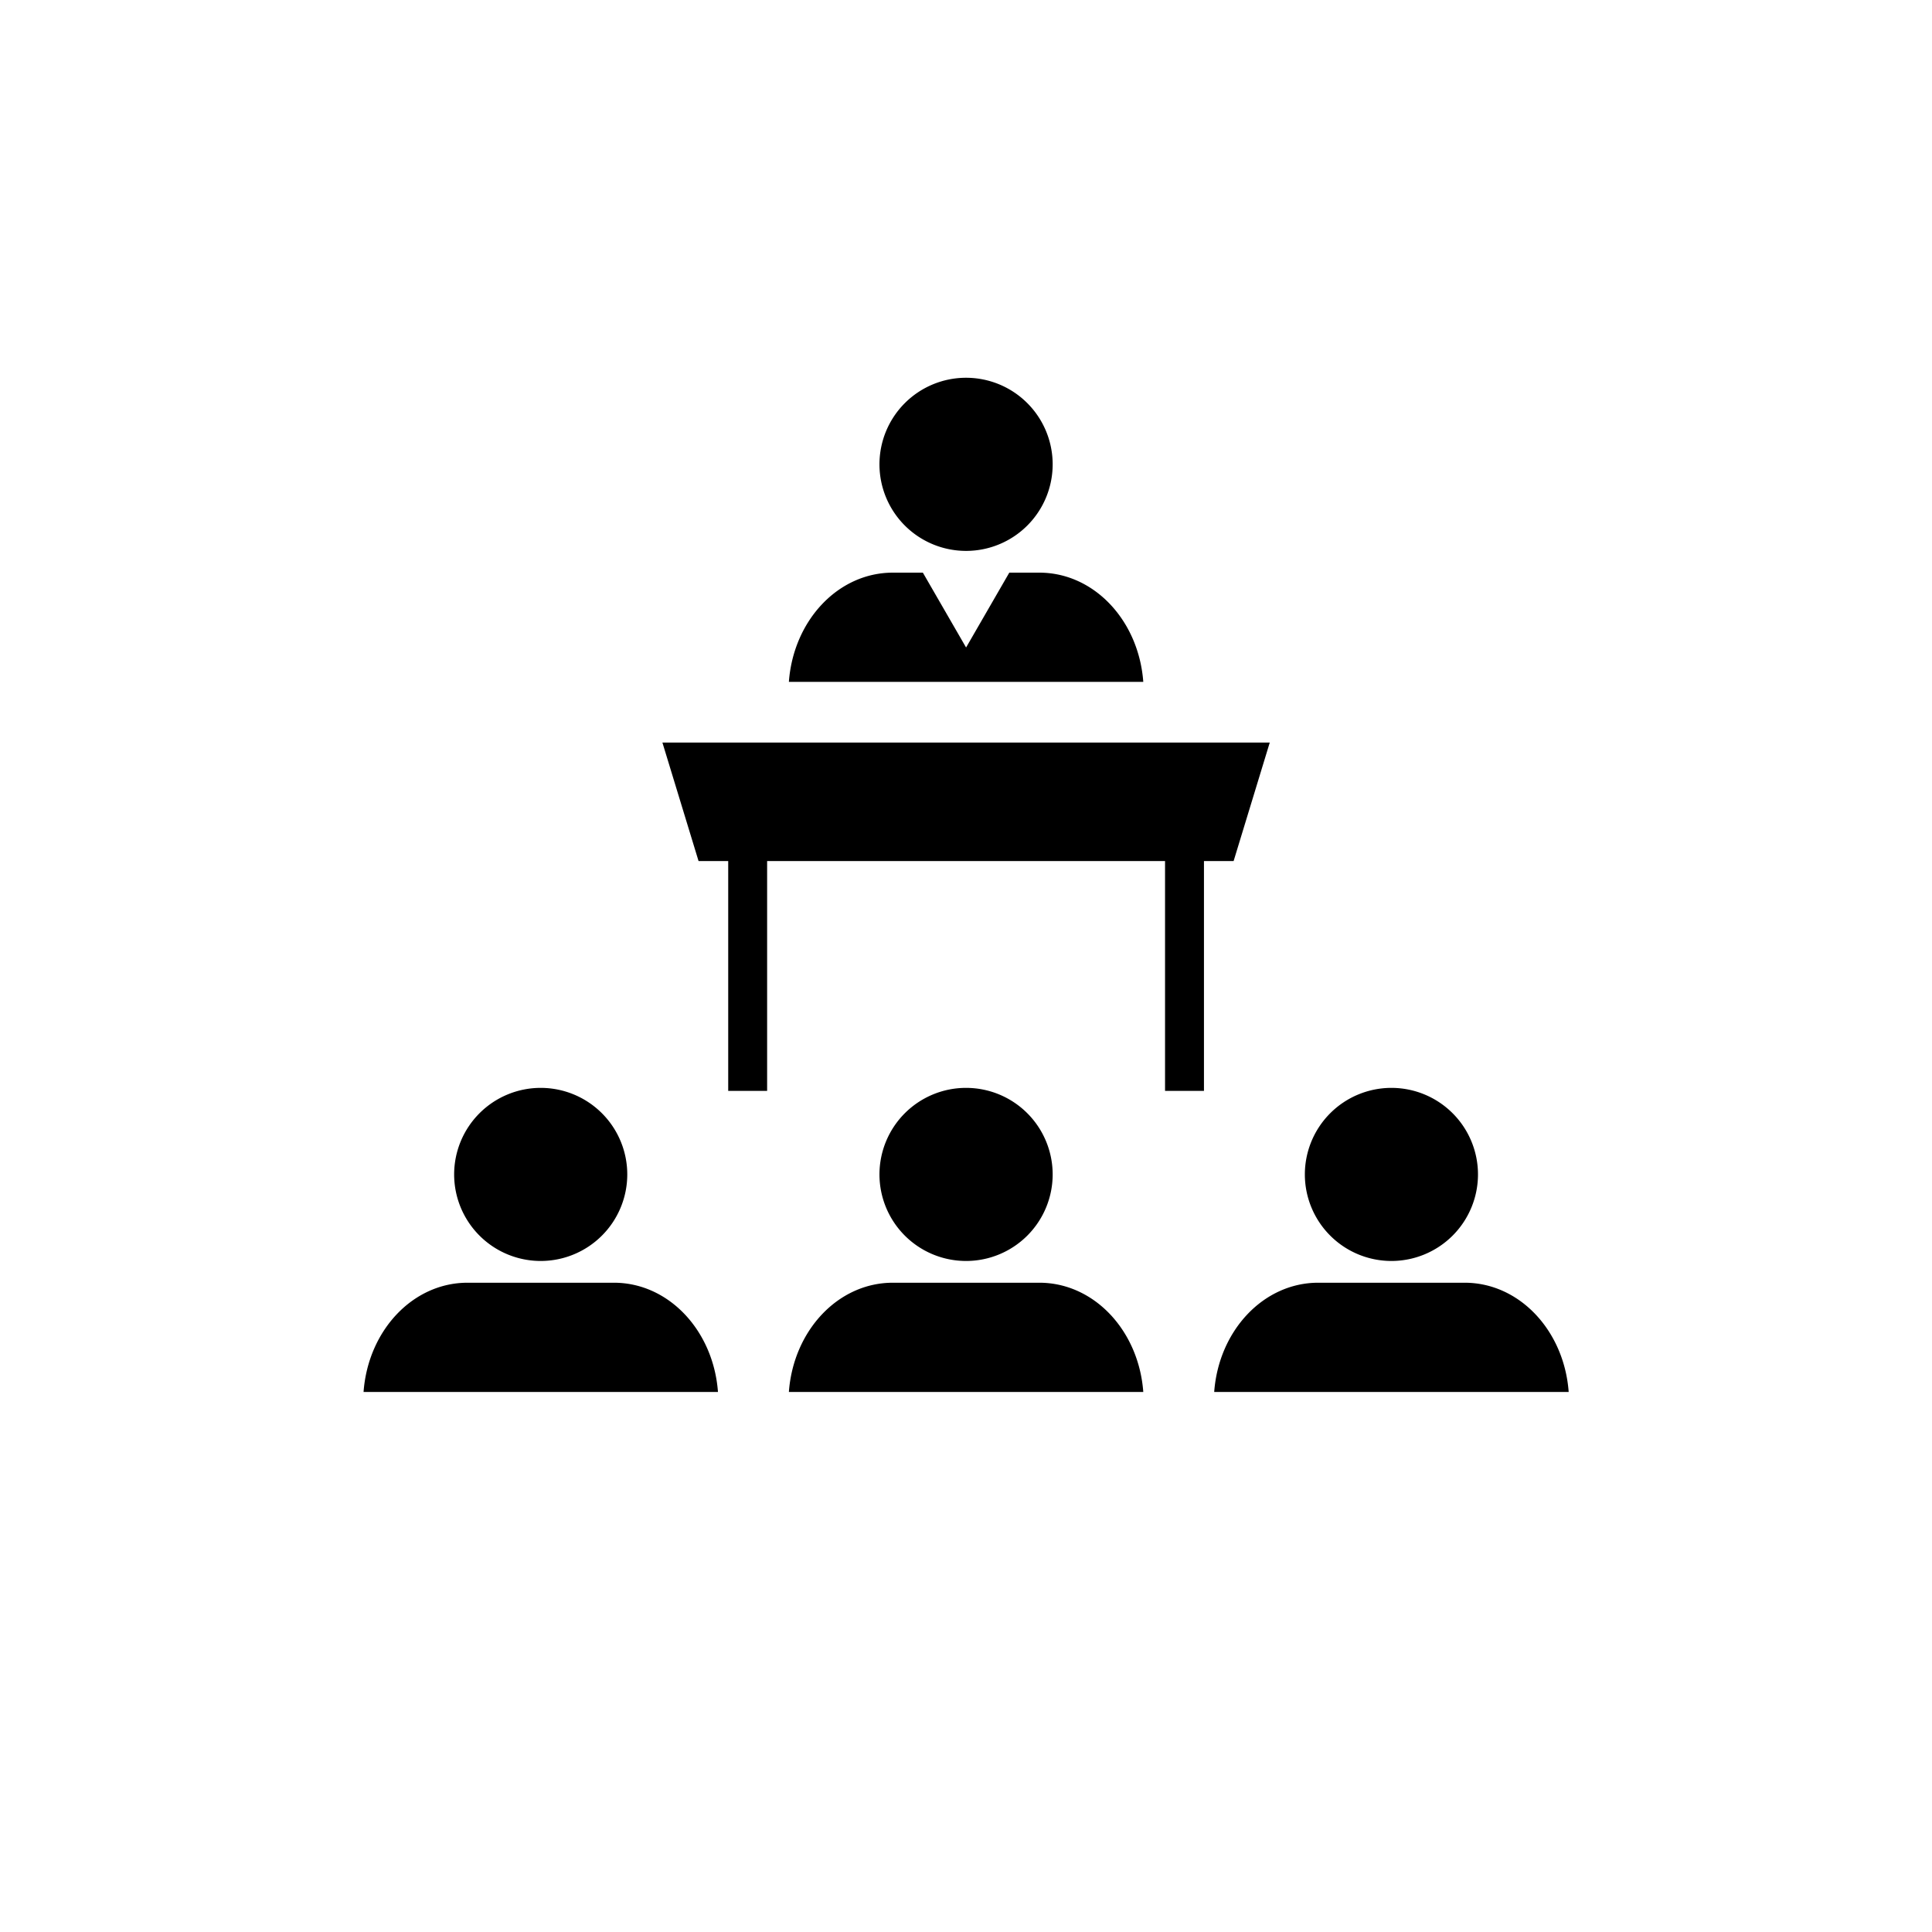 <?xml version="1.0" encoding="UTF-8" standalone="no"?>
<svg xmlns:rdf="http://www.w3.org/1999/02/22-rdf-syntax-ns#" xmlns="http://www.w3.org/2000/svg" height="14.586mm" width="14.586mm" version="1.1" xmlns:cc="http://creativecommons.org/ns#" xmlns:dc="http://purl.org/dc/elements/1.1/" viewBox="0 0 100 100">
 <g transform="translate(-214.16 -186.52)" id="icon">
  <path d="m25.842 10.105a2.316 2.316 0 0 0 -2.317 2.317 2.316 2.316 0 0 0 2.317 2.314 2.316 2.316 0 0 0 2.316 -2.314 2.316 2.316 0 0 0 -2.316 -2.317zm-1.959 5.213c-1.466 0-2.66 1.281-2.781 2.922h9.48c-0.121-1.641-1.315-2.922-2.781-2.922h-0.803l-1.156 2.002-1.156-2.002h-0.803zm-6.164 4.545l0.967 3.17h0.793v6.147h1.041v-6.147h5.322 5.322v6.147h1.041v-6.147h0.793l0.967-3.17h-8.123-8.123zm-3.254 9.237a2.316 2.316 0 0 0 -2.317 2.314 2.316 2.316 0 0 0 2.317 2.316 2.316 2.316 0 0 0 2.314 -2.316 2.316 2.316 0 0 0 -2.314 -2.314zm11.377 0a2.316 2.316 0 0 0 -2.317 2.314 2.316 2.316 0 0 0 2.317 2.316 2.316 2.316 0 0 0 2.316 -2.316 2.316 2.316 0 0 0 -2.316 -2.314zm11.377 0a2.316 2.316 0 0 0 -2.315 2.314 2.316 2.316 0 0 0 2.315 2.316 2.316 2.316 0 0 0 2.316 -2.316 2.316 2.316 0 0 0 -2.316 -2.314zm-24.713 5.212c-1.466 0-2.66 1.281-2.781 2.922h9.48c-0.121-1.641-1.317-2.922-2.783-2.922h-3.916zm11.377 0c-1.466 0-2.66 1.281-2.781 2.922h9.48c-0.121-1.641-1.315-2.922-2.781-2.922h-3.918zm11.379 0c-1.466 0-2.662 1.281-2.783 2.922h9.482c-0.121-1.641-1.317-2.922-2.783-2.922h-3.916z" transform="matrix(1.935 0 0 1.935 214.16 186.52)"/>
 </g>
</svg>
